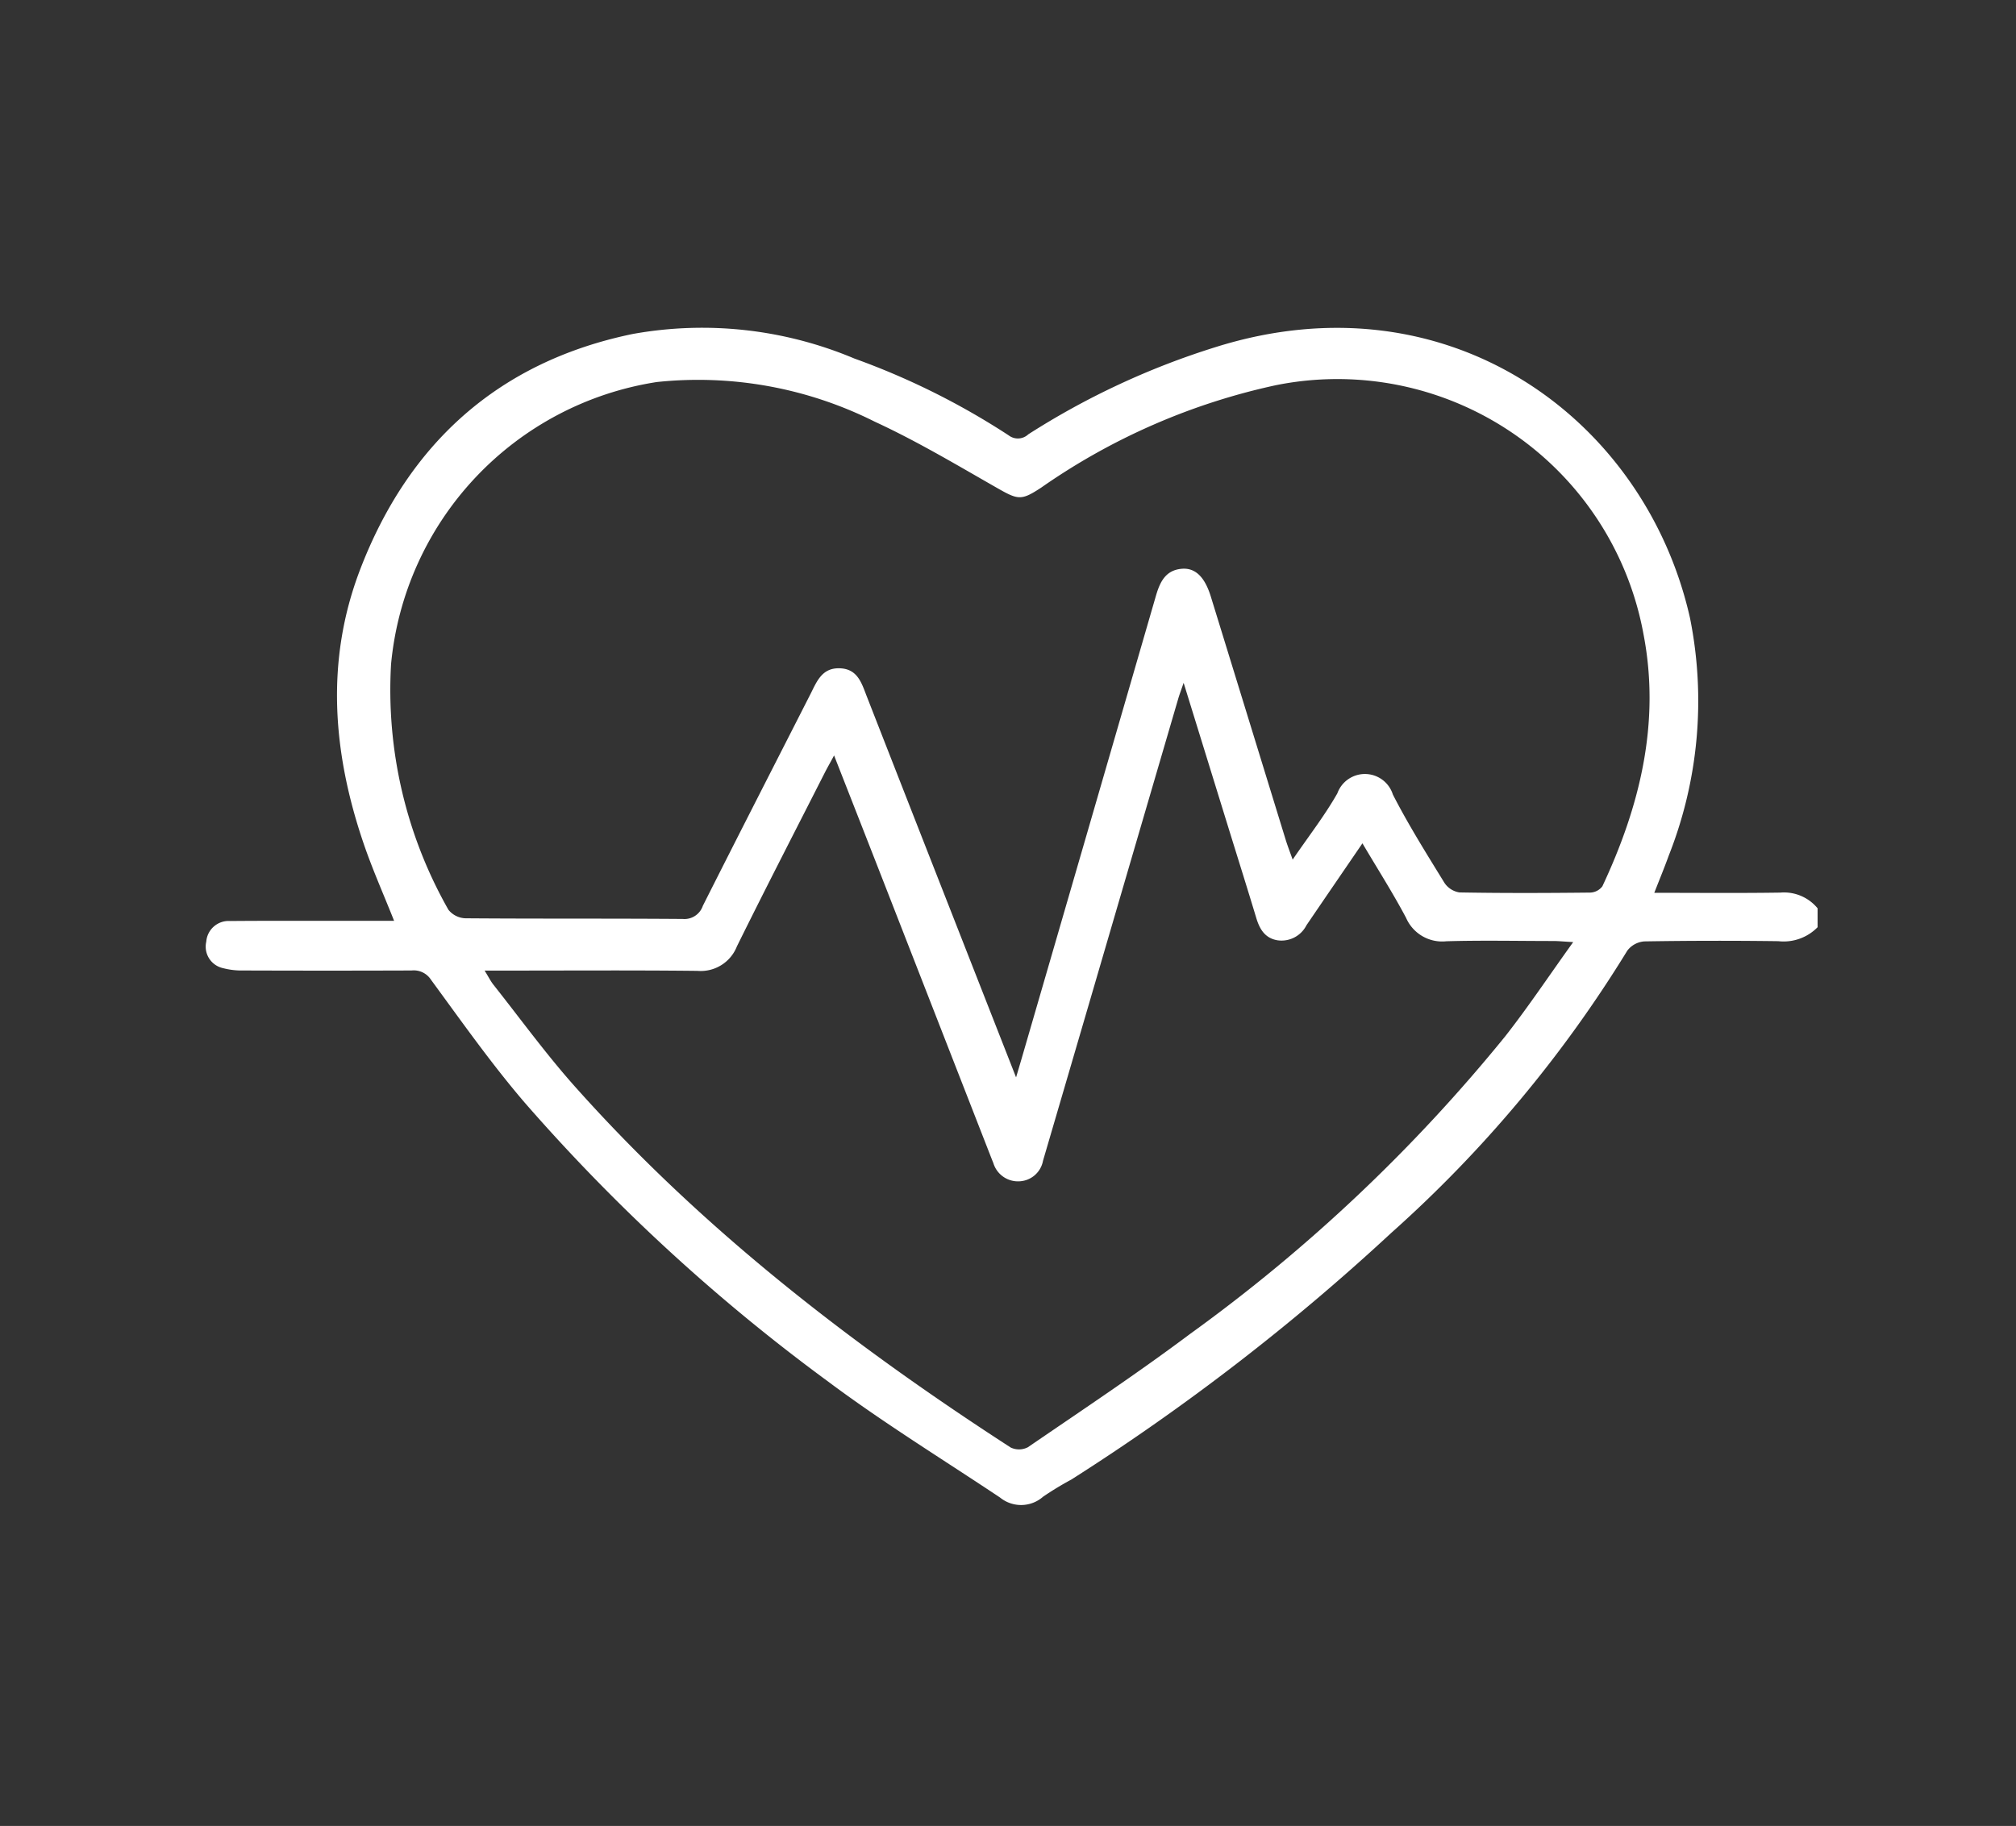 <svg xmlns="http://www.w3.org/2000/svg" xmlns:xlink="http://www.w3.org/1999/xlink" width="117" height="106" viewBox="0 0 117 106">
  <rect x="0" y="0" width="117" height="106" fill="#333333" stroke="none"/>
  <defs>
    <clipPath id="clip-health">
      <rect width="117" height="106"/>
    </clipPath>
  </defs>
  <g id="health" clip-path="url(#clip-health)">
    <path id="Path_5754" data-name="Path 5754" d="M785.176,79.812a2.756,2.756,0,0,1-2.278.811q-3.881-.051-7.764.012a1.364,1.364,0,0,0-1,.536,73.2,73.2,0,0,1-13.715,16.4,129.269,129.269,0,0,1-18.555,14.307,18.311,18.311,0,0,0-1.635.993,1.933,1.933,0,0,1-2.5.049c-3.361-2.242-6.814-4.364-10.044-6.782A108.368,108.368,0,0,1,710.12,89.969c-1.934-2.26-3.655-4.707-5.417-7.108a1.189,1.189,0,0,0-1.126-.537q-4.887.017-9.774,0a4.239,4.239,0,0,1-1.168-.136,1.277,1.277,0,0,1-.973-1.536,1.3,1.3,0,0,1,1.382-1.2c2.009-.018,4.019-.009,6.029-.011h3.49c-.615-1.549-1.257-2.988-1.764-4.473-1.8-5.269-2.233-10.619-.215-15.9,2.807-7.339,8.043-12.081,15.811-13.691A22.73,22.73,0,0,1,729.276,46.8a42.932,42.932,0,0,1,8.954,4.459.879.879,0,0,0,1.138-.059,44.942,44.942,0,0,1,10.871-5.064c13.488-4.239,24.935,4.148,27.534,15.734a24.426,24.426,0,0,1-1.241,13.8c-.244.68-.522,1.347-.833,2.145,2.526,0,4.921.024,7.315-.012a2.522,2.522,0,0,1,2.162.911Zm-46.514,8.709c.148-.5.234-.79.319-1.08q3.9-13.422,7.789-26.847c.236-.816.557-1.508,1.505-1.589.79-.068,1.337.478,1.687,1.612q2.172,7.048,4.339,14.1c.108.352.243.7.411,1.171.94-1.378,1.864-2.559,2.594-3.849a1.7,1.7,0,0,1,3.221.071c.9,1.756,1.954,3.435,2.988,5.118a1.277,1.277,0,0,0,.88.565c2.526.045,5.054.036,7.581.009a.925.925,0,0,0,.71-.365c2.175-4.638,3.372-9.484,2.393-14.6a18.06,18.06,0,0,0-21.357-14.486,37.639,37.639,0,0,0-13.606,5.943c-1.147.753-1.329.721-2.537.031-2.346-1.339-4.675-2.732-7.123-3.861a22.845,22.845,0,0,0-12.65-2.3,18.31,18.31,0,0,0-15.419,16.372A25.827,25.827,0,0,0,705.716,78.8a1.319,1.319,0,0,0,1,.494c4.2.033,8.4.006,12.6.039a1.128,1.128,0,0,0,1.164-.76c2.064-4.1,4.154-8.182,6.235-12.271.372-.731.663-1.554,1.71-1.521s1.274.872,1.574,1.641q2.453,6.278,4.915,12.553c1.217,3.106,2.435,6.212,3.742,9.546M728.1,69.836c-.213.4-.361.657-.5.923-1.72,3.386-3.461,6.762-5.143,10.168a2.255,2.255,0,0,1-2.29,1.419c-3.745-.041-7.49-.016-11.236-.016h-1.115c.224.361.341.6.5.806,1.568,1.979,3.054,4.031,4.731,5.914,7.365,8.27,16.043,14.973,25.3,20.966a1.119,1.119,0,0,0,1-.017c3.162-2.166,6.358-4.288,9.423-6.585A95.638,95.638,0,0,0,767.044,86.15c1.342-1.711,2.549-3.526,3.948-5.474-.569-.032-.86-.062-1.15-.063-2.07,0-4.142-.046-6.211.015a2.283,2.283,0,0,1-2.335-1.355c-.763-1.442-1.643-2.821-2.535-4.331-1.128,1.651-2.19,3.2-3.25,4.759a1.624,1.624,0,0,1-1.67.872c-.733-.119-1.044-.643-1.242-1.3-.517-1.715-1.055-3.423-1.584-5.134l-2.631-8.514c-.144.422-.238.667-.312.917q-2.558,8.739-5.112,17.48-1.368,4.676-2.738,9.351a1.457,1.457,0,0,1-1.338,1.188,1.493,1.493,0,0,1-1.542-1.054c-.057-.141-.112-.282-.168-.423q-3.128-8.02-6.256-16.039c-.922-2.363-1.849-4.724-2.824-7.213" transform="translate(-679.691 -25.986)" fill="#fff"/>
  </g>
</svg>
